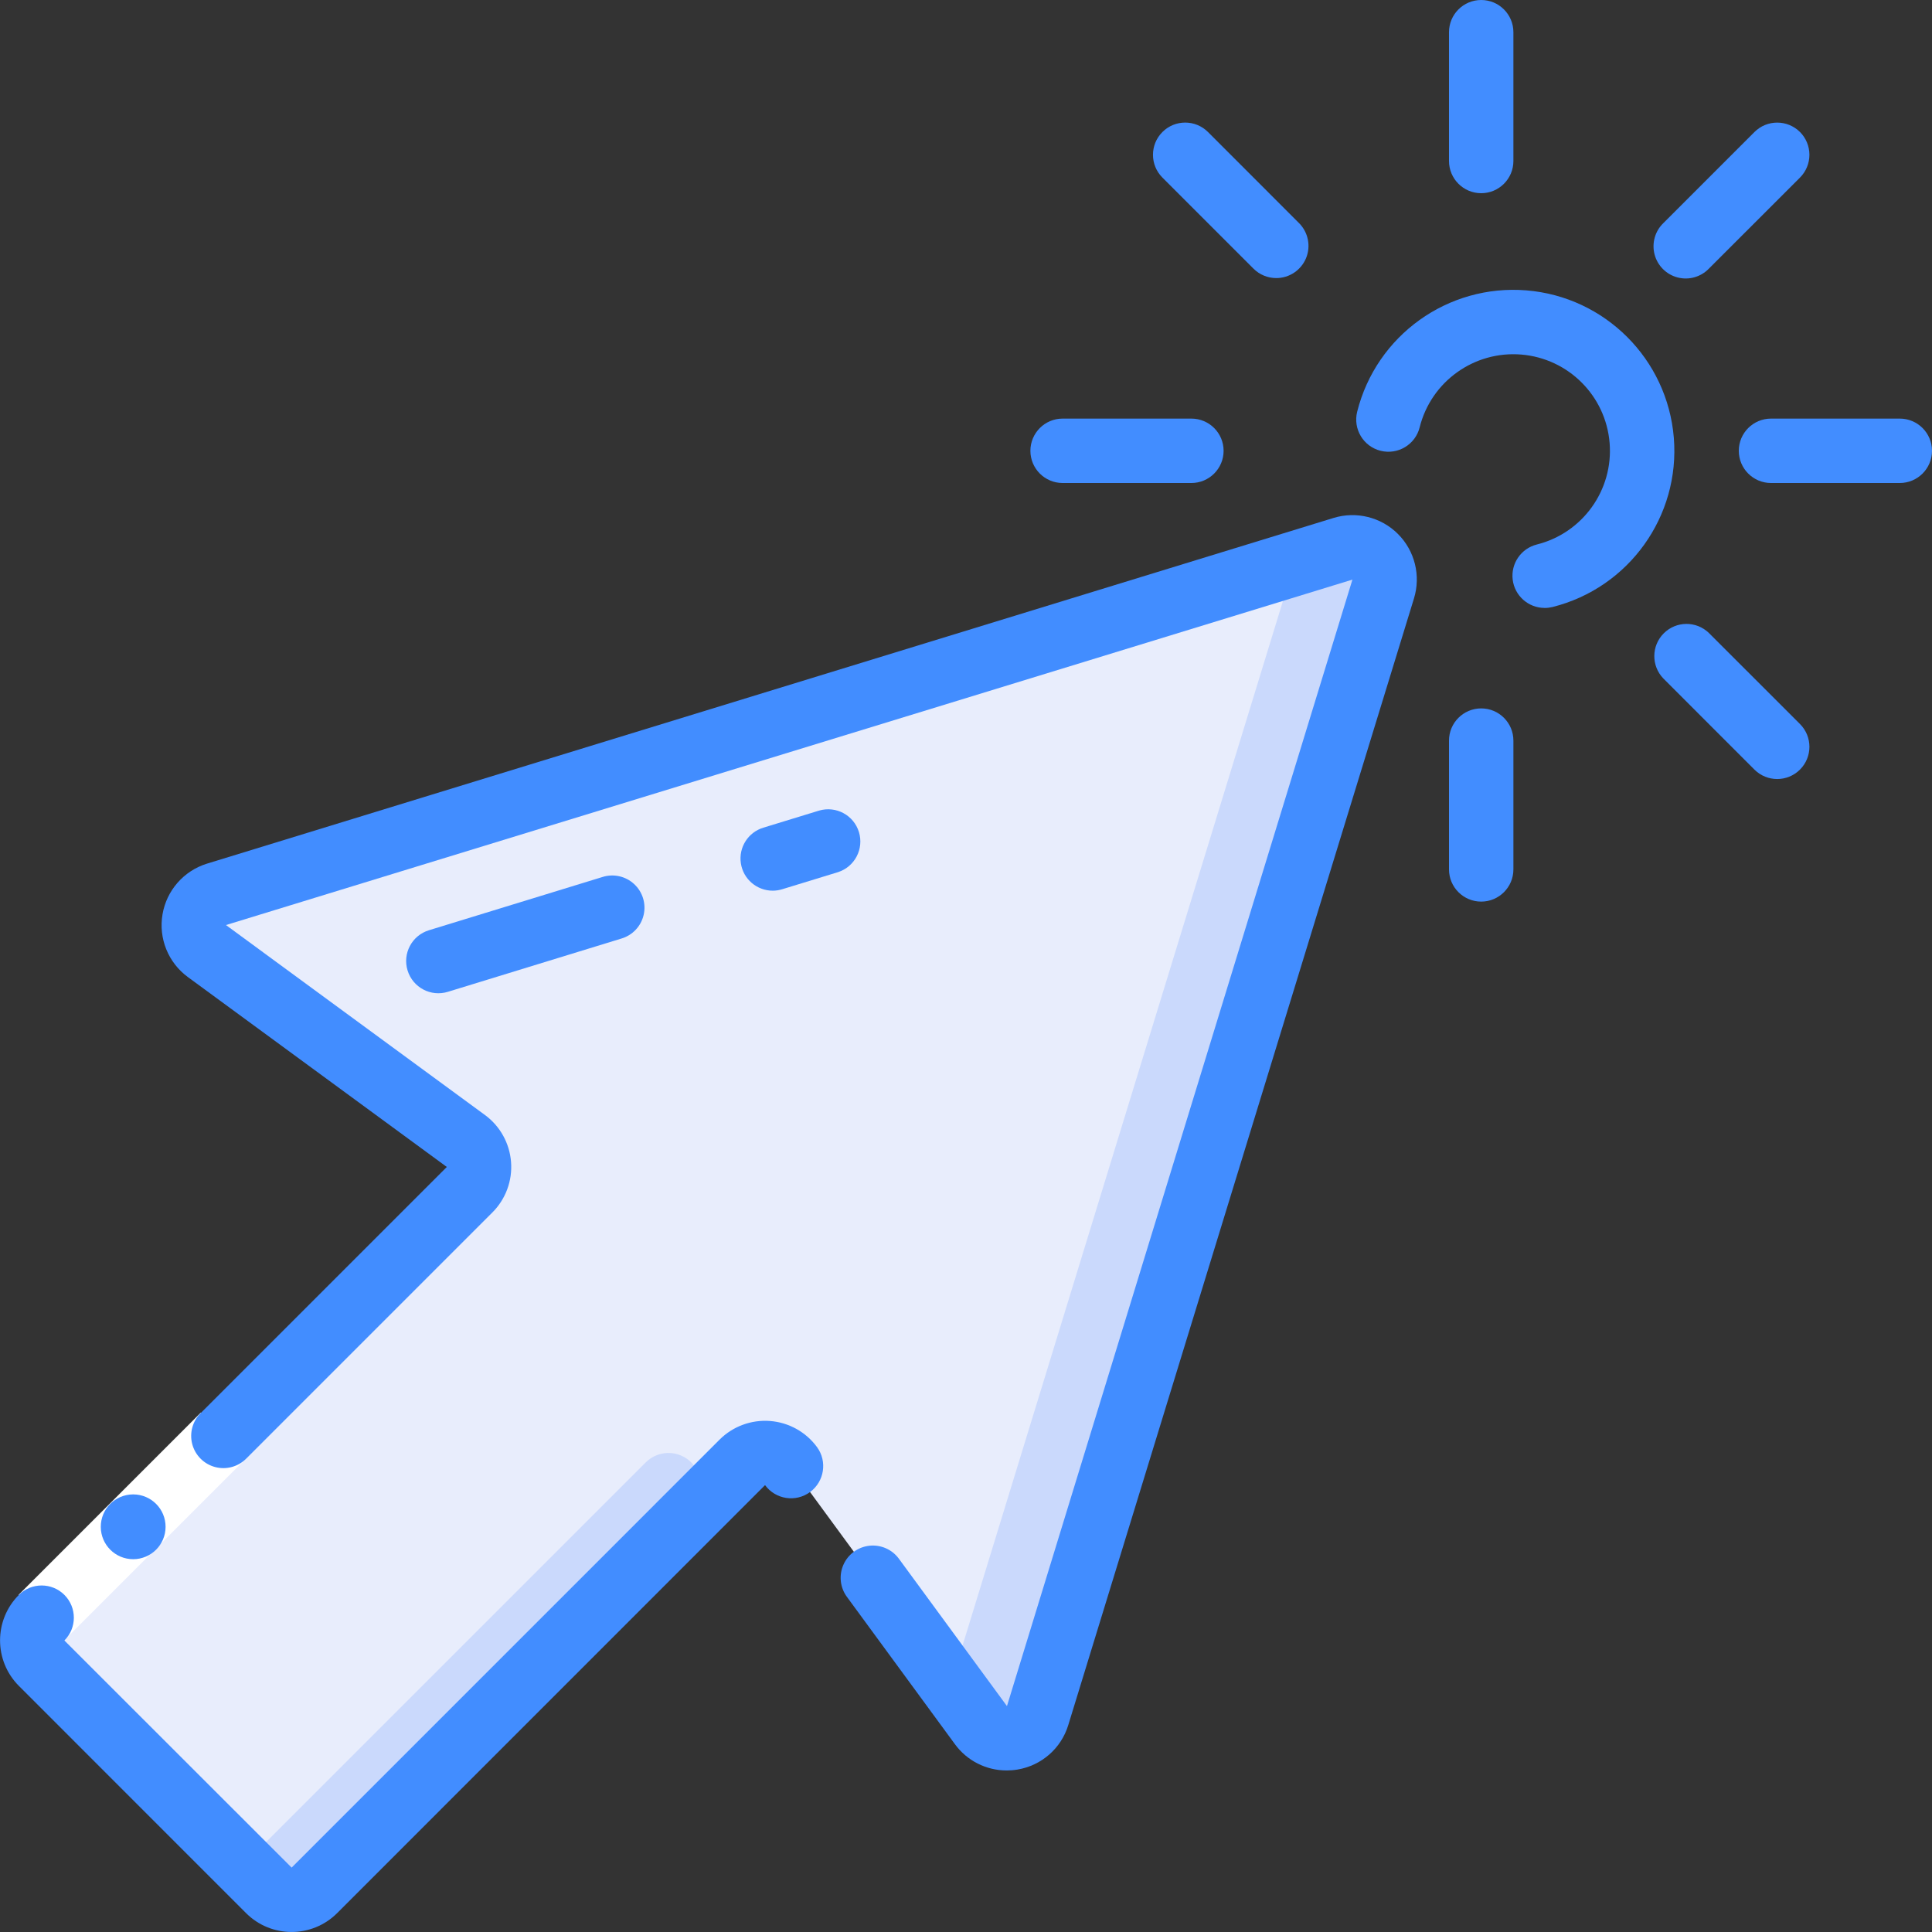 <svg height="512" viewBox="0 0 60 60" width="512" xmlns="http://www.w3.org/2000/svg"><rect x="0" y="0" width="60" height="60" fill="#333333" stroke="none"/><g id="Page-1" fill="none" fill-rule="evenodd"><g id="023---Pointer" fill-rule="nonzero"><path id="Shape" d="m27.11 49 3.355 4.575c.224.303.6.454.972.391.372-.063.676-.33.787-.691l10.731-34.983c.107-.353.011-.736-.25-.997-.261-.261-.644-.357-.997-.25l-34.985 10.731c-.36.111-.627.416-.691.787-.063.372.088.747.391.972l8.045 5.9c.234.173.382.439.404.729.022.29-.083.576-.289.782l-13.291 13.292c-.389.39-.389 1.022 0 1.412l3.529 3.529 3.529 3.529c.39.389 1.022.389 1.412 0l13.293-13.293c.206-.205.492-.311.782-.289.29.022.556.17.729.404z" fill="#e8edfc"/><path id="Shape" d="m21.566 45.53c-.173-.234-.439-.382-.729-.404-.29-.022-.576.083-.782.289l-12.5 12.5.794.8c.39.389 1.022.389 1.412 0l12.386-12.392z" fill="#cad9fc"/><path id="Shape" d="m41.708 17.045-1.8.553c.101.217.119.465.049.694l-10.429 34 .939 1.281c.224.303.6.454.972.391.372-.063.676-.33.787-.691l10.729-34.981c.107-.353.011-.736-.25-.997-.261-.261-.644-.357-.997-.25z" fill="#cad9fc"/><path id="Rectangle-path" d="m.121 46.41h8v2h-8z" fill="#fff" transform="matrix(.707 -.707 .707 .707 -32.317 16.8)"/><g fill="#428dff"><path id="Shape" d="m59 13h-4c-.552 0-1 .448-1 1s.448 1 1 1h4c.552 0 1-.448 1-1s-.448-1-1-1z"/><path id="Shape" d="m33 13c-.552 0-1 .448-1 1s.448 1 1 1h4c.552 0 1-.448 1-1s-.448-1-1-1z"/><path id="Shape" d="m53.071 19.657c-.392-.379-1.016-.374-1.402.012s-.391 1.009-.012 1.402l2.828 2.829c.391.391 1.024.391 1.415 0 .391-.391.391-1.024 0-1.415z"/><path id="Shape" d="m39.636 8.636c.404-0.0.769-.244.924-.617s.069-.804-.217-1.09l-2.828-2.829c-.391-.391-1.024-.391-1.415 0s-.391 1.024 0 1.415l2.828 2.828c.188.188.442.293.708.293z"/><path id="Shape" d="m46 22c-.552 0-1 .448-1 1v4c0 .552.448 1 1 1s1-.448 1-1v-4c0-.552-.448-1-1-1z"/><path id="Shape" d="m47 5v-4c0-.552-.448-1-1-1s-1 .448-1 1v4c0 .552.448 1 1 1s1-.448 1-1z"/><path id="Shape" d="m55.9 4.1c-.39-.39-1.024-.39-1.414 0l-2.829 2.829c-.26.251-.364.623-.273.973.092.35.365.623.714.714.35.092.721-.013.973-.273l2.829-2.828c.188-.188.293-.442.293-.708s-.106-.52-.293-.708z"/><path id="Shape" d="m4.141 46.41h-.011c-.555.003-1.002.454-1 1.009.002.555.451 1.003 1.006 1.003s1.004-.449 1.006-1.003c.002-.555-.446-1.006-1-1.009z"/><path id="Shape" d="m7.643 59.415c.781.779 2.045.779 2.826 0l13.29-13.293c.327.445.953.542 1.398.215s.542-.953.215-1.398c-.345-.469-.878-.765-1.459-.809-.581-.044-1.153.167-1.565.578l-13.291 13.292-7.057-7.053c.391-.39.391-1.024.001-1.415s-1.024-.391-1.415-.001c-.779.781-.779 2.045 0 2.826z"/><path id="Shape" d="m31.272 52.984-3.355-4.575c-.211-.289-.56-.443-.916-.405-.356.038-.664.264-.808.591-.145.327-.104.707.108.996l3.355 4.576c.374.513.971.816 1.606.816.113 0.0.226-.009.338-.028.746-.124 1.358-.66 1.577-1.384l10.735-34.985c.218-.708.027-1.479-.497-2.003-.524-.524-1.295-.715-2.003-.497l-34.981 10.734c-.722.222-1.257.831-1.384 1.576-.127.744.176 1.497.784 1.945l8.045 5.9-7.633 7.633c-.26.251-.364.623-.273.973.092.35.365.623.714.714.35.092.721-.013.973-.273l7.636-7.636c.412-.412.623-.984.578-1.565-.044-.581-.34-1.114-.809-1.459l-8.045-5.9 34.984-10.728z"/><path id="Shape" d="m18.707 27.237-5.387 1.653c-.528.162-.825.722-.662 1.25s.722.825 1.25.662l5.386-1.653c.346-.101.612-.38.694-.731.083-.351-.03-.72-.296-.964-.265-.245-.642-.327-.985-.217z"/><path id="Shape" d="m24 27.661c.099-0.0.198-.016.293-.045l1.733-.531c.52-.168.809-.722.649-1.245-.16-.523-.71-.82-1.235-.667l-1.733.531c-.475.144-.772.614-.699 1.105s.496.853.992.852z"/><path id="Shape" d="m47.97 18.881c.082 0.0.163-.01.242-.029 2.374-.594 3.97-2.819 3.77-5.259-.2-2.439-2.136-4.375-4.575-4.575s-4.665 1.396-5.259 3.77c-.133.536.193 1.079.729 1.212s1.079-.193 1.212-.729c.357-1.424 1.692-2.38 3.155-2.26 1.463.12 2.624 1.281 2.744 2.744.12 1.463-.836 2.798-2.26 3.155-.489.123-.811.591-.75 1.091.061.501.486.878.991.879z"/></g></g></g></svg>